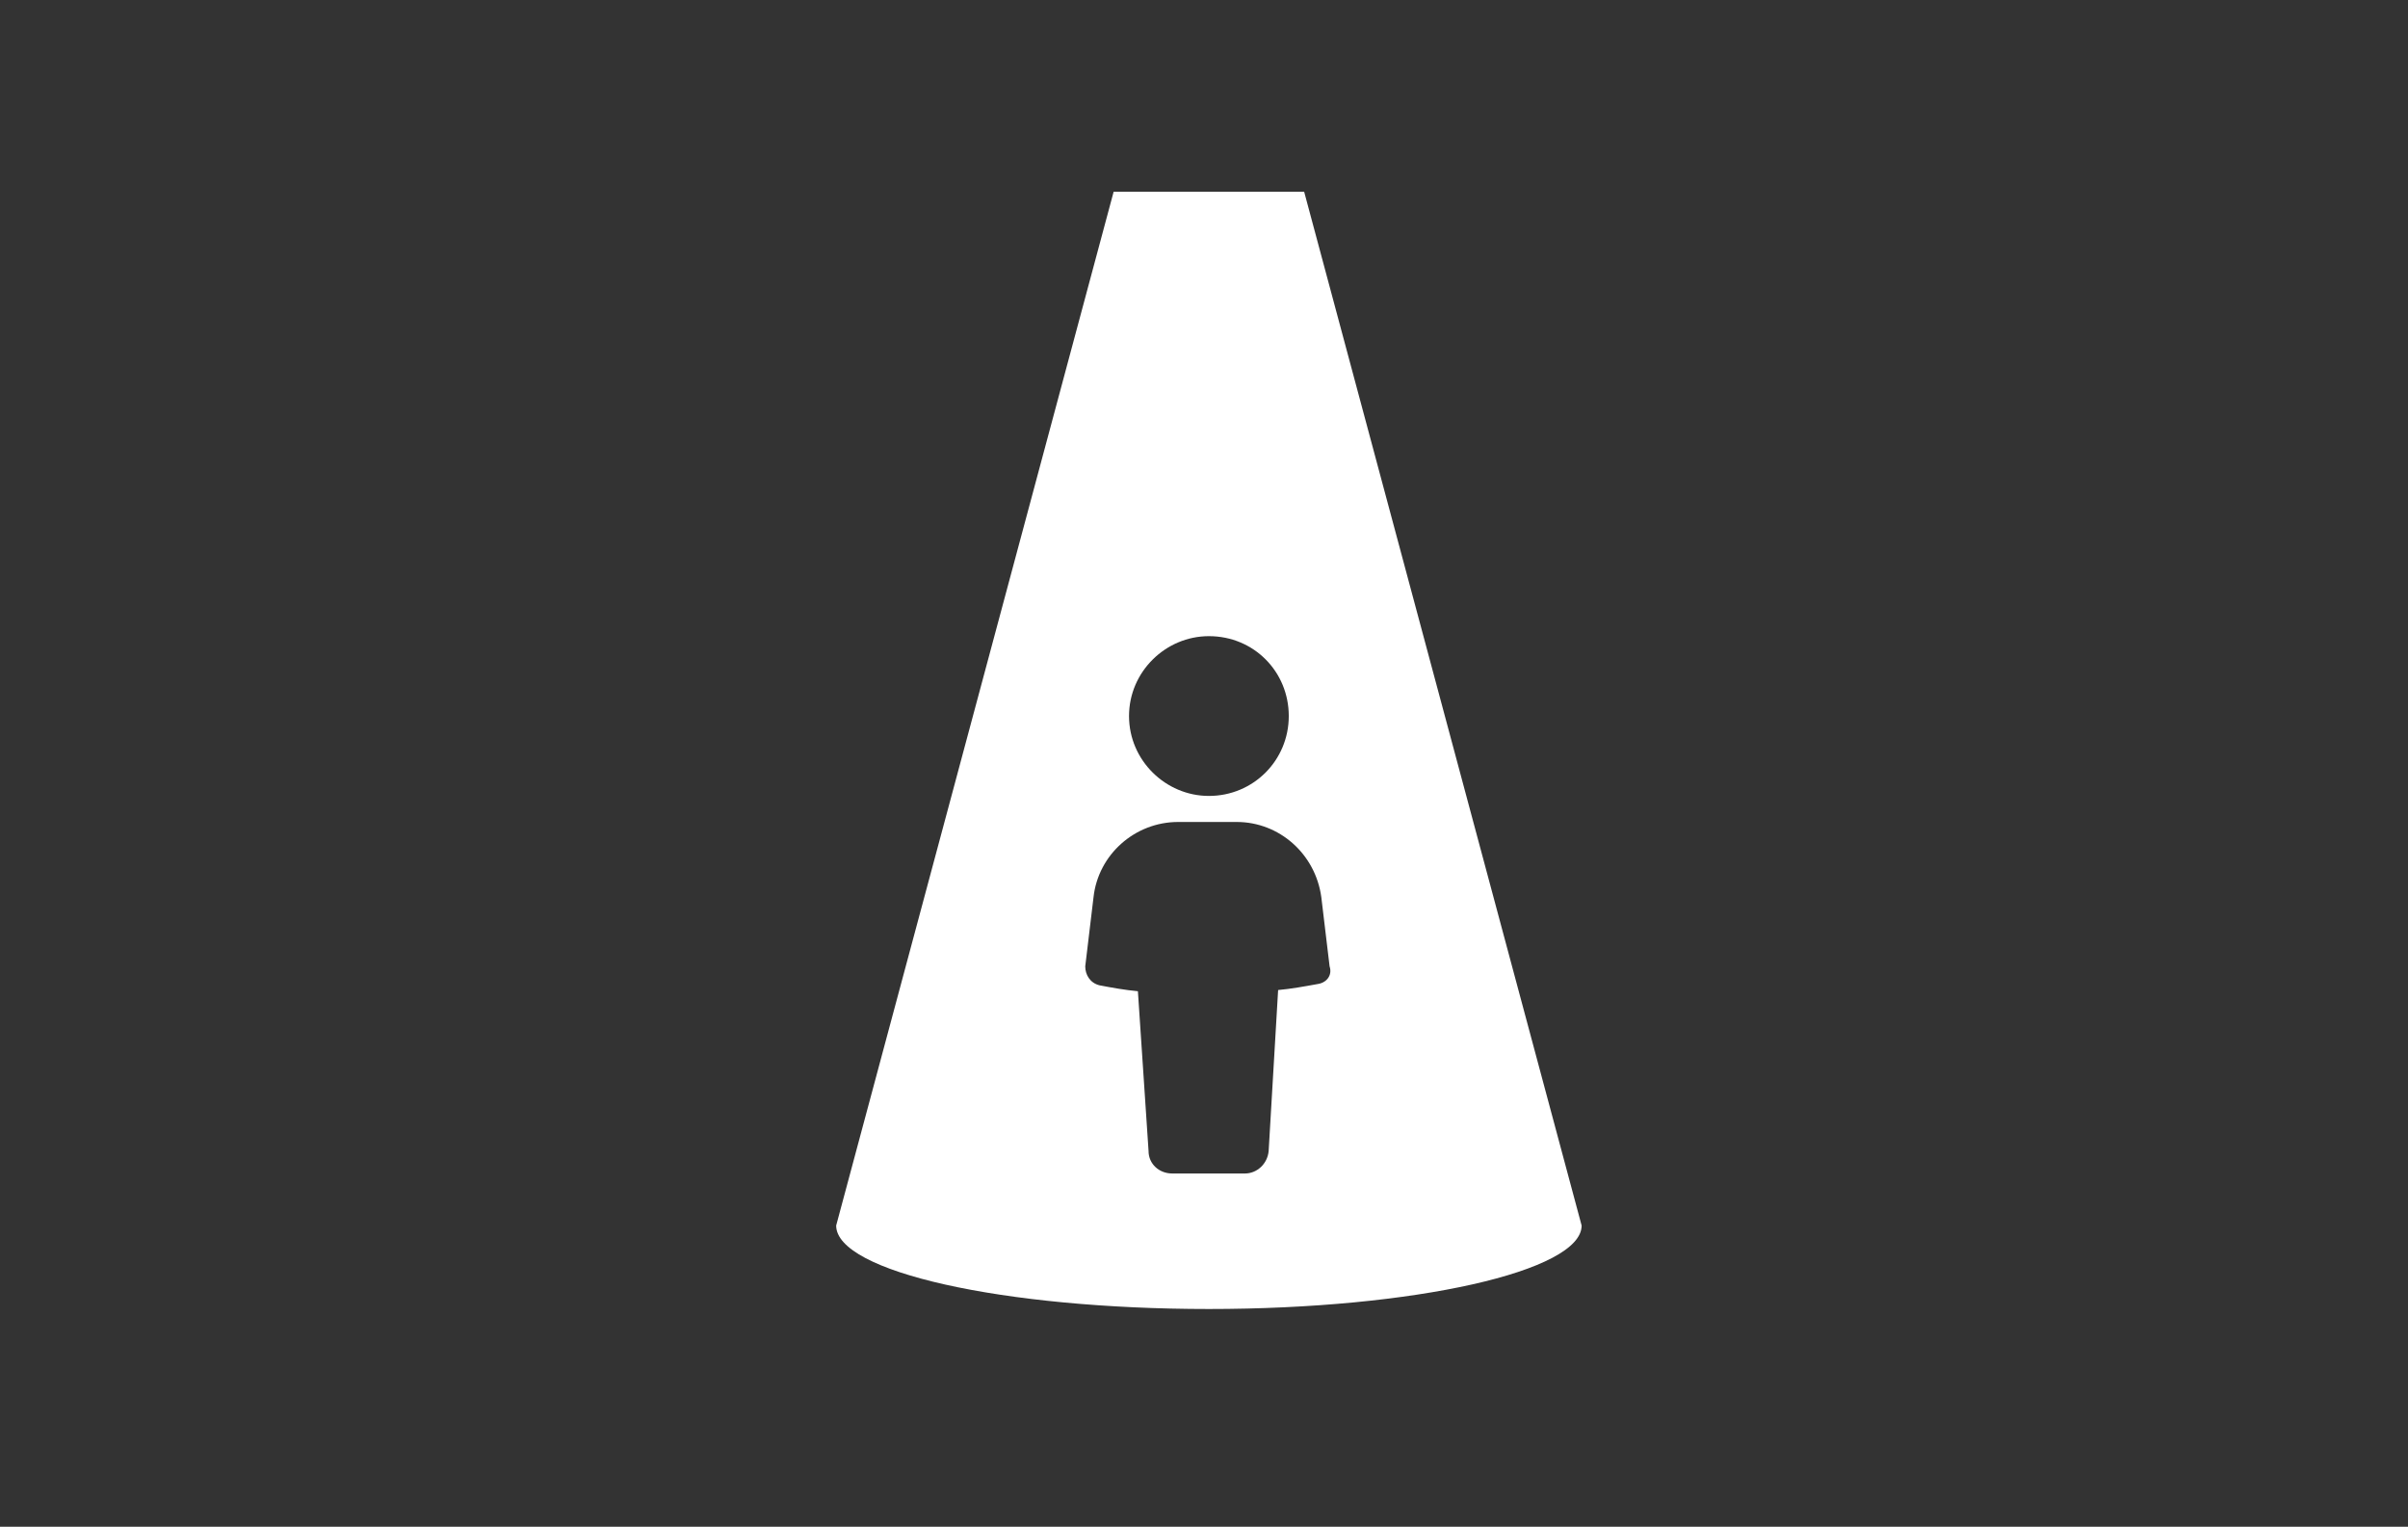 <svg width="407" height="258" viewBox="0 0 407 258" fill="none" xmlns="http://www.w3.org/2000/svg">
<rect x="0" y="0" width="407" height="258" fill="#333333" stroke="none"/>
<path fill-rule="evenodd" clip-rule="evenodd" d="M220.428 32.4H188.228L141.328 207.1C141.328 214.9 169.528 221.2 204.328 221.2C239.128 221.2 267.328 214.8 267.328 207.1L220.428 32.4ZM204.328 107.5C211.928 107.5 217.828 113.5 217.828 121C217.828 128.5 211.828 134.5 204.328 134.5C197.028 134.5 190.828 128.5 190.828 121C190.828 113.5 197.028 107.5 204.328 107.5ZM222.628 166.3C220.428 166.7 218.228 167.1 216.028 167.3L214.428 194.5C214.228 196.7 212.428 198.3 210.428 198.3H198.128C195.928 198.3 194.128 196.7 194.128 194.5L192.328 167.5C190.128 167.3 187.928 166.9 185.828 166.5C184.228 166.1 183.428 164.7 183.428 163.3L184.828 151.6C185.628 144.4 191.828 138.9 199.128 138.9H209.028C216.228 138.9 222.328 144.3 223.328 151.6L224.728 163.3C225.228 164.8 224.228 166.1 222.628 166.3Z" fill="white"/>
</svg>
